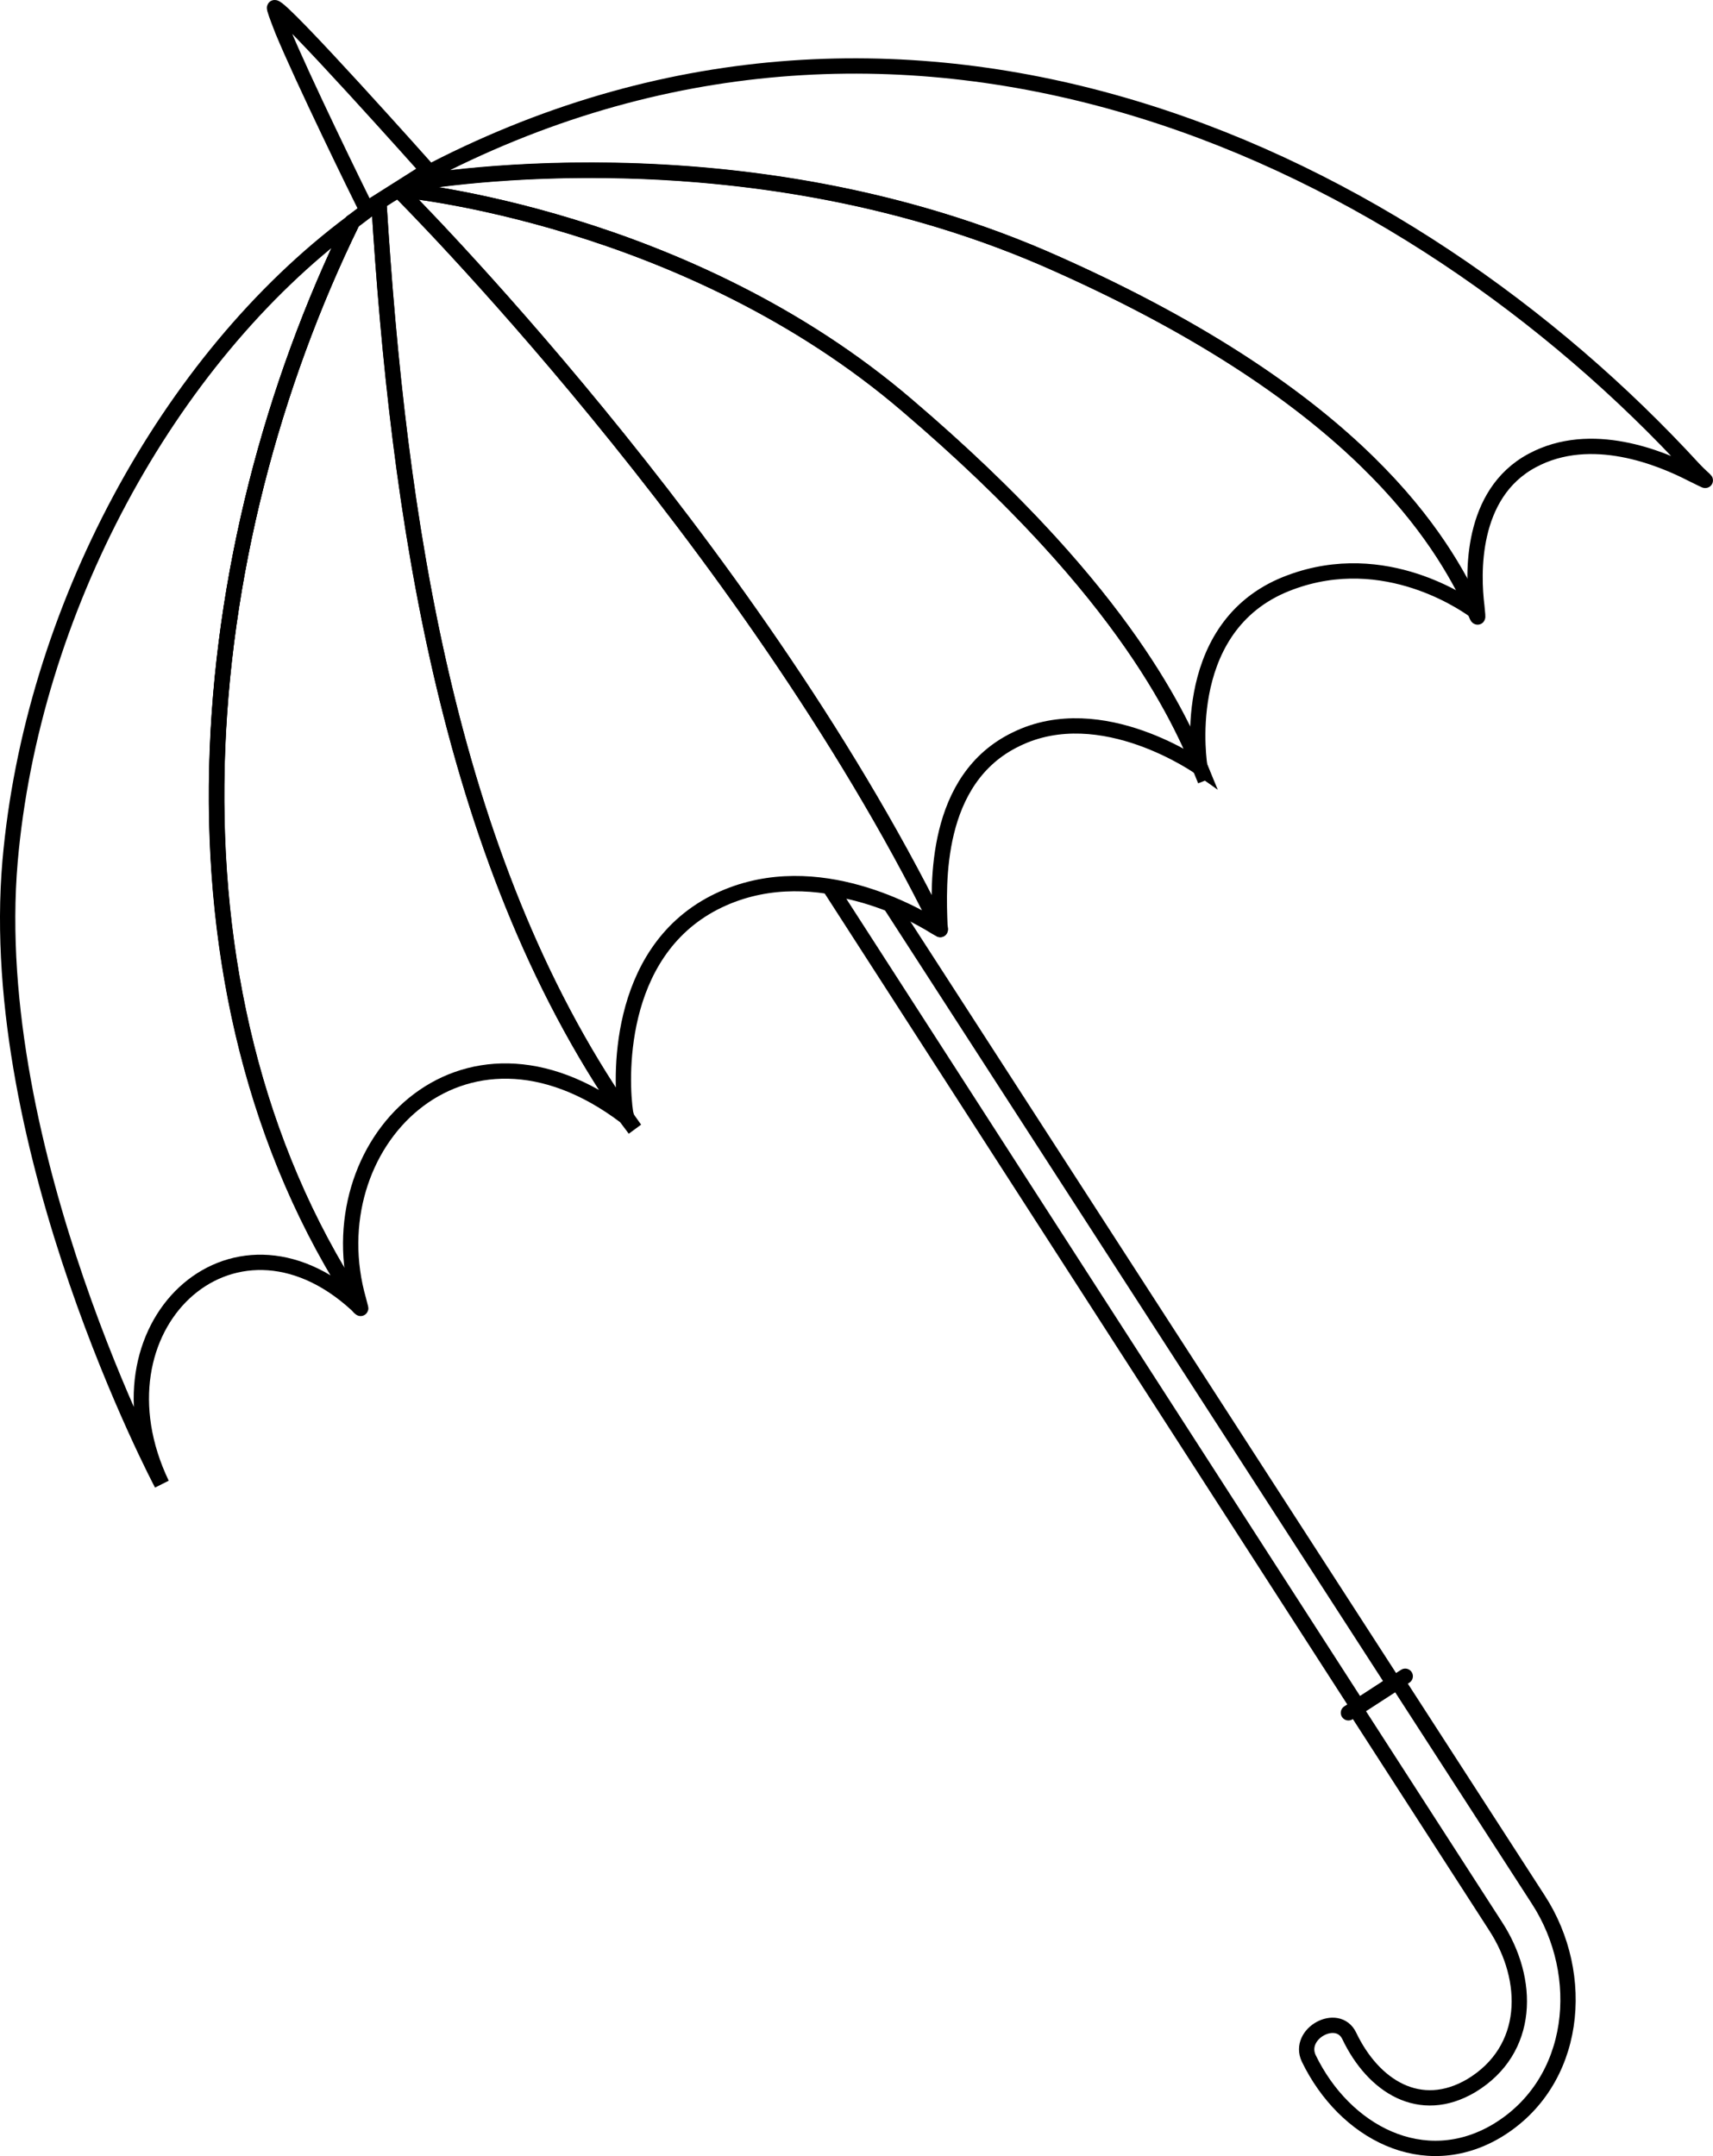 <?xml version="1.0" encoding="utf-8"?>
<!-- Generator: Adobe Illustrator 13.0.0, SVG Export Plug-In . SVG Version: 6.00 Build 14948)  -->
<!DOCTYPE svg PUBLIC "-//W3C//DTD SVG 1.1//EN" "http://www.w3.org/Graphics/SVG/1.1/DTD/svg11.dtd">
<svg version="1.1" id="Layer_1" xmlns="http://www.w3.org/2000/svg" xmlns:xlink="http://www.w3.org/1999/xlink" x="0px" y="0px"
	 width="158.505px" height="199.467px" viewBox="0 0 158.505 199.467" enable-background="new 0 0 158.505 199.467"
	 xml:space="preserve">
<g>
	<path fill-rule="evenodd" clip-rule="evenodd" fill="none" stroke="#000000" stroke-width="1.417" stroke-linecap="round" d="
		M37.939,16.981l-0.864,0.504c1.296-0.864,2.664-1.584,4.104-2.304c44.28-22.032,89.136-0.576,115.56,28.224
		c1.152,1.224,1.728,1.368-0.216,0.432c-2.808-1.44-9.288-4.176-14.76-1.224c-5.76,3.096-5.472,10.584-5.112,13.464
		c0.144,1.512,0.144,1.152-0.36,0.072c-2.952-6.192-10.512-19.224-38.376-31.68C68.539,11.222,37.939,16.981,37.939,16.981z"/>
	<path fill-rule="evenodd" clip-rule="evenodd" fill="none" stroke="#000000" stroke-width="1.417" stroke-linecap="round" d="
		M111.523,72.206l-0.504-1.296c0,0-2.088-12.456,7.56-16.704c8.856-3.816,16.56,1.368,17.784,2.232
		c0.216,0.144,0.144,0.144,0.072-0.072c-2.952-6.192-10.296-19.296-38.52-31.896c-28.296-12.744-57.816-7.848-59.832-7.488
		c-0.072,0-0.936,0.576-0.936,0.576s26.424,2.448,46.872,20.016C104.611,55.142,109.507,67.166,111.523,72.206z"/>
	<path fill-rule="evenodd" clip-rule="evenodd" fill="none" stroke="#000000" stroke-width="1.417" stroke-linecap="round" d="
		M37.147,17.558l-0.072,0.216c0,0,31.968,31.896,49.752,67.824c0.216,0.504,0.216,0.576,0.144,0
		c-0.144-3.744-0.576-13.536,7.056-17.208c7.92-3.888,17.064,2.664,17.064,2.664c-2.304-5.616-7.92-17.136-27.072-33.48
		C63.571,20.005,37.147,17.558,37.147,17.558z"/>
	<path fill-rule="evenodd" clip-rule="evenodd" fill="none" stroke="#000000" stroke-width="1.417" stroke-linecap="round" d="
		M37.075,17.773v-0.288c-0.72,0.36-1.368,0.792-2.016,1.224c1.728,28.296,6.192,60.408,22.68,84.312
		c0.288,0.432,0.288,0.504,0.144-0.072c-0.432-2.808-1.008-14.688,8.208-19.44c8.712-4.464,18.144,0.792,20.448,2.232
		c0.648,0.36,0.504,0.36,0.216-0.216C69.043,49.669,37.075,17.773,37.075,17.773z"/>
	<path fill-rule="evenodd" clip-rule="evenodd" fill="none" stroke="#000000" stroke-width="1.417" stroke-linecap="round" d="
		M57.883,103.31l0.864,1.152c-17.352-24.048-21.888-56.88-23.688-85.752c-0.864,0.576-1.584,1.152-2.448,1.8
		c-14.832,30.312-18.72,70.632,0.36,99.936c0.576,0.864,0.432,0.792,0.216-0.144C29.083,105.974,42.691,91.79,57.883,103.31z"/>
	<path fill-rule="evenodd" clip-rule="evenodd" fill="none" stroke="#000000" stroke-width="1.417" stroke-linecap="round" d="
		M32.611,20.509l-0.072,0.072c-17.064,12.744-29.592,36-31.608,59.112c-2.304,26.784,14.04,57.6,14.04,57.6
		c-6.912-14.472,6.48-27.144,18-16.632c0.432,0.432,0.432,0.432,0.072-0.144C13.891,91.213,17.779,50.821,32.611,20.509z"/>
	<path fill-rule="evenodd" clip-rule="evenodd" fill="none" stroke="#000000" stroke-width="1.417" stroke-linecap="round" d="
		M32.611,20.509c-14.904,30.456-18.792,71.064,0.648,100.44"/>
	<path fill-rule="evenodd" clip-rule="evenodd" fill="none" stroke="#000000" stroke-width="1.417" stroke-linecap="round" d="
		M33.907,19.357l5.688-3.6c0,0-13.536-15.192-14.184-15.048c-0.072,0,0.216,0.792,0.72,2.088
		C28.003,7.333,33.043,17.629,33.907,19.357z"/>
	<path fill="none" stroke="#000000" stroke-width="1.417" d="M125.419,158.102l3.888-2.52l13.032,20.16
		c4.536,6.984,3.6,16.92-3.816,21.384c-6.768,4.032-14.112,0.144-17.424-6.696c-1.08-2.304,2.664-4.32,3.744-2.088
		c2.232,4.68,6.552,7.416,11.304,4.608c5.472-3.312,5.472-9.792,2.232-14.76L125.419,158.102z"/>
	
		<line fill="none" stroke="#000000" stroke-width="1.417" stroke-linecap="round" x1="124.771" y1="158.461" x2="130.027" y2="155.078"/>
	<path fill="none" stroke="#000000" stroke-width="1.417" d="M76.819,82.142c1.8,0.288,3.528,0.72,5.544,1.512l46.584,72.072
		l-3.312,2.16L76.819,82.142z"/>
</g>
</svg>
